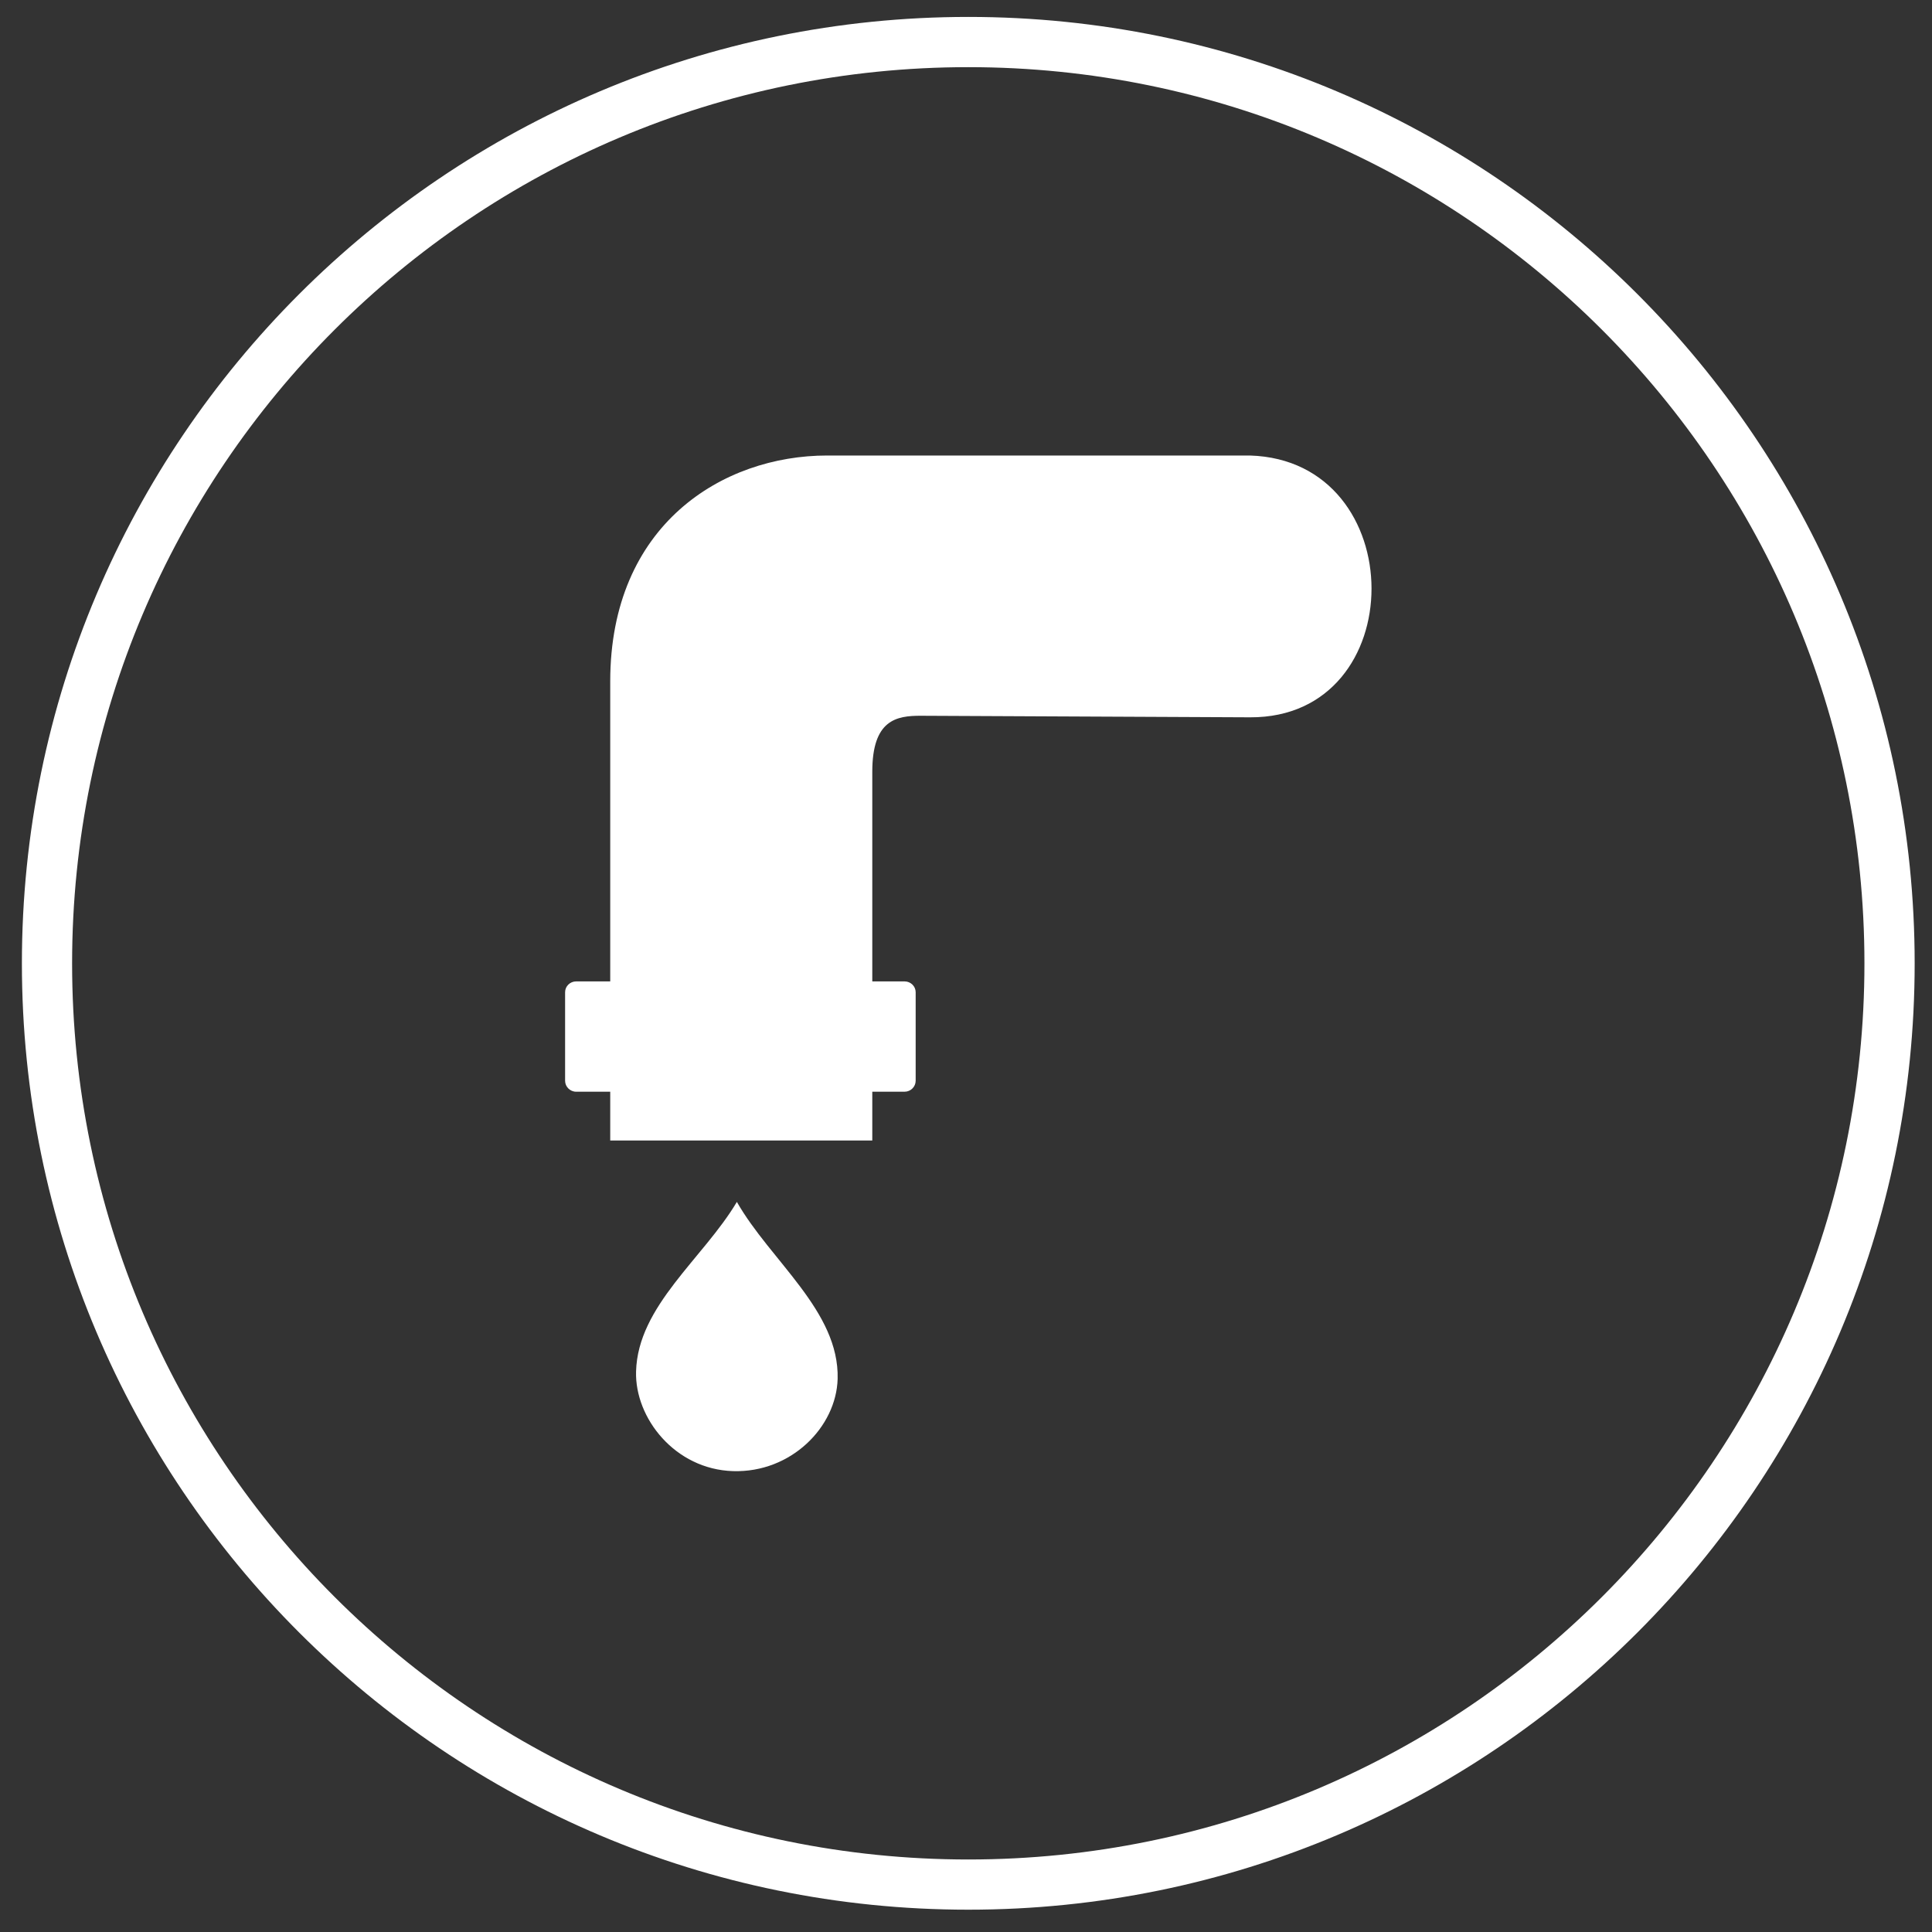 <?xml version="1.0" encoding="utf-8"?>
<!-- Generator: Adobe Illustrator 16.0.0, SVG Export Plug-In . SVG Version: 6.00 Build 0)  -->
<!DOCTYPE svg PUBLIC "-//W3C//DTD SVG 1.1//EN" "http://www.w3.org/Graphics/SVG/1.1/DTD/svg11.dtd">
<svg version="1.1" id="Capa_1" xmlns="http://www.w3.org/2000/svg" xmlns:xlink="http://www.w3.org/1999/xlink" x="0px" y="0px"
	 width="75px" height="75px" viewBox="0 0 75 75" enable-background="new 0 0 75 75" xml:space="preserve">
<rect x="0" y="0" width="75" height="75" fill="#333333" stroke="none"/>
<path display="none" fill-rule="evenodd" clip-rule="evenodd" fill="#FFFFFF" d="M37.586,0.66c20.291,0,36.741,16.451,36.741,36.741
	c0,20.286-16.45,36.732-36.741,36.732C17.301,74.133,0.85,57.687,0.85,37.4C0.85,17.11,17.301,0.66,37.586,0.66 M37.586,2.609
	c19.21,0,34.791,15.579,34.791,34.792c0,19.206-15.581,34.787-34.791,34.787c-19.209,0-34.787-15.581-34.787-34.787
	C2.799,18.188,18.376,2.609,37.586,2.609z M20.206,60.018l34.765-28.788H40.719l9.732-16.451l-30.07,21.739h16.164L20.206,60.018z"
	/>
<path display="none" fill-rule="evenodd" clip-rule="evenodd" fill="#FFFFFF" d="M37.586,0.657
	c20.291,0,36.741,16.451,36.741,36.741c0,20.286-16.45,36.736-36.741,36.736c-20.285,0-36.736-16.45-36.736-36.736
	C0.85,17.108,17.301,0.657,37.586,0.657 M37.586,2.607c19.21,0,34.791,15.579,34.791,34.792c0,19.206-15.581,34.786-34.791,34.786
	c-19.206,0-34.787-15.58-34.787-34.786C2.799,18.186,18.38,2.607,37.586,2.607z M41.049,45.316c2.961,0,5.361,2.4,5.361,5.362
	c0,2.961-2.4,5.36-5.361,5.36c-2.962,0-5.365-2.399-5.365-5.36C35.684,47.717,38.087,45.316,41.049,45.316z M19.906,21.833
	l2.652-0.061c0.553-0.013,1.174,0.503,1.294,1.047l5.854,26.996c0.145,0.67,0.856,1.354,1.542,1.354l0.998,0.005
	c-0.008-0.167-0.013-0.33-0.013-0.496c0-4.864,3.947-8.815,8.815-8.815c4.866,0,8.813,3.951,8.813,8.815
	c0,0.184-0.008,0.371-0.021,0.551h0.636c0.496,0.005,1.062-0.436,1.174-0.92l5.116-22.251c0.15-0.664-0.31-1.789-0.986-1.789H27.983
	l-0.866-4.313c-0.338-1.69-2.468-3.206-4.191-3.206h-3.02C17.935,18.751,17.81,21.882,19.906,21.833z"/>
<path display="none" fill-rule="evenodd" clip-rule="evenodd" fill="#FFFFFF" d="M37.588,0.656
	c20.287,0,36.737,16.453,36.737,36.743c0,20.286-16.45,36.736-36.737,36.736c-20.29,0-36.736-16.45-36.736-36.736
	C0.852,17.109,17.298,0.656,37.588,0.656 M37.588,2.608c19.21,0,34.787,15.579,34.787,34.792c0,19.206-15.577,34.787-34.787,34.787
	c-19.209,0-34.787-15.581-34.787-34.787C2.801,18.187,18.378,2.608,37.588,2.608z M14.101,31.91h7.734v3.081h-7.734V31.91z
	 M37.687,23.91c-4.438-0.015-7.55,4.692-6.937,9.149c0.595,4.34,5.112,7.588,10.224,6.055l18.528-5.558
	c4.45-1.331,3.505-9.555-1.423-9.571L37.687,23.91z M41.411,44.239c1.065,0,1.934,0.865,1.934,1.927
	c0,1.072-0.868,1.938-1.934,1.938c-1.067,0-1.932-0.866-1.932-1.938C39.479,45.104,40.344,44.239,41.411,44.239z M50.893,44.239
	c1.068,0,1.934,0.865,1.934,1.927c0,1.072-0.865,1.938-1.934,1.938c-1.064,0-1.932-0.866-1.932-1.938
	C48.961,45.104,49.828,44.239,50.893,44.239z M22.256,44.239c1.067,0,1.937,0.865,1.937,1.927c0,1.072-0.869,1.938-1.937,1.938
	c-1.067,0-1.932-0.866-1.932-1.938C20.324,45.104,21.189,44.239,22.256,44.239z M41.411,41.458c0.141,0,0.282,0.005,0.42,0.021
	v-0.021h2.72h3.383h2.72v0.005c0.077,0,0.159-0.005,0.239-0.005c2.027,0,3.754,1.281,4.424,3.072h2.057v-2.108l-3.823-2.746
	l1.903-2.657l5.022,3.6l-0.004,0.005h0.012v3.907v1.957v1.153h-5.112c-0.62,1.882-2.391,3.24-4.479,3.24
	c-2.6,0-4.712-2.108-4.712-4.715l0.004-0.06h-0.063v0.06c0,2.606-2.109,4.715-4.71,4.715c-2.087,0-3.862-1.358-4.479-3.24H26.734
	c-0.617,1.882-2.387,3.24-4.478,3.24c-1.954,0-3.63-1.192-4.345-2.885h-3.51h-1.589v-1.585V30.16v-0.002h0.009
	c0-1.356,0.548-2.584,1.436-3.469c0.882-0.885,2.113-1.436,3.471-1.436v-0.007l0,0h9.547h1.59v1.59V44.53h8.125
	C37.653,42.739,39.384,41.458,41.411,41.458z"/>
<path fill-rule="evenodd" clip-rule="evenodd" fill="#FFFFFF" d="M37.591,0.657c20.286,0,36.736,16.451,36.736,36.741
	c0,20.286-16.45,36.736-36.736,36.736c-20.29,0-36.741-16.45-36.741-36.736C0.85,17.108,17.301,0.657,37.591,0.657 M37.591,2.607
	c19.205,0,34.786,15.579,34.786,34.792c0,19.206-15.581,34.786-34.786,34.786c-19.21,0-34.792-15.58-34.792-34.786
	C2.799,18.186,18.38,2.607,37.591,2.607z M28.605,46.658c-1.303,2.194-3.844,4.032-3.913,6.582
	c-0.052,1.805,1.508,3.801,3.766,3.869c2.255,0.068,4.007-1.714,4.059-3.583C32.585,50.896,29.908,48.946,28.605,46.658z
	 M48.522,17.683H32.11c-4.054,0-8.421,2.682-8.421,8.77v11.645h-1.324c-0.235,0-0.428,0.189-0.428,0.42v3.437
	c0,0.231,0.192,0.425,0.428,0.425h1.324v1.894h10.173v-1.894h1.255c0.236,0,0.429-0.193,0.429-0.425v-3.437
	c0-0.23-0.193-0.42-0.429-0.42h-1.255v-8.138c0-2.013,0.93-2.179,1.894-2.174l12.773,0.06C54.82,27.874,54.809,17.871,48.522,17.683
	z"/>
<path display="none" fill-rule="evenodd" clip-rule="evenodd" fill="#FFFFFF" d="M37.588,0.657
	c20.287,0,36.737,16.451,36.737,36.741c0,20.286-16.45,36.736-36.737,36.736c-20.285,0-36.736-16.45-36.736-36.736
	C0.852,17.108,17.303,0.657,37.588,0.657 M37.588,2.607c19.21,0,34.787,15.579,34.787,34.792c0,19.206-15.577,34.786-34.787,34.786
	c-19.209,0-34.787-15.58-34.787-34.786C2.801,18.186,18.378,2.607,37.588,2.607z M30.514,20.978c0.801,0,1.452,0.649,1.452,1.451
	c0,0.801-0.651,1.451-1.452,1.451c-0.797,0-1.449-0.649-1.449-1.451C29.065,21.626,29.716,20.978,30.514,20.978z M30.034,39.516
	c0.887,0,1.611,0.727,1.611,1.615c0,0.888-0.725,1.611-1.611,1.611c-0.892,0-1.616-0.724-1.616-1.611
	C28.417,40.242,29.142,39.516,30.034,39.516z M27.368,20.048L27.368,20.048c1.71-2.051,4.783-2.335,6.835-0.63l17.917,13.19v5.455
	l-8.006-5.879c-1.817-1.483-3.067,0.36-1.715,1.564l9.721,8.952v6.577L33.016,31.532v5.193c1.41,0.959,2.335,2.576,2.335,4.405
	c0,1.821-0.921,3.433-2.318,4.392c0.184,0.146,0.36,0.304,0.527,0.472c1.105,1.105,1.795,2.639,1.795,4.336h0.009v0.009l0,0h-0.009
	c0,1.697-0.69,3.231-1.8,4.346l0.004,0.004c-1.11,1.105-2.644,1.791-4.345,1.796v0.009h-0.004h-0.005v-0.009
	c-1.697-0.005-3.236-0.695-4.35-1.809c-1.105-1.105-1.791-2.64-1.795-4.337h-0.004l0,0v-0.018h0.004
	c0.004-0.316,0.03-0.63,0.073-0.925l0.004-0.017h-0.004l0.017-0.104c0.009-0.042,0.017-0.086,0.026-0.129
	c0.047-0.235,0.099-0.446,0.159-0.643c0.296-0.933,1.291-1.46,2.233-1.166c0.938,0.293,1.461,1.286,1.17,2.229
	c-0.035,0.098-0.056,0.188-0.069,0.262l-0.004,0.012l-0.017,0.112h-0.004c-0.017,0.12-0.025,0.247-0.025,0.367h0.004v0.018l0,0
	h-0.004c0,0.711,0.292,1.363,0.762,1.835c0.468,0.463,1.114,0.753,1.826,0.753v-0.009h0.005h0.004v0.009
	c0.707,0,1.35-0.29,1.821-0.763l0.004,0.004l0.004-0.004c0.467-0.467,0.754-1.114,0.759-1.825h-0.009l0,0V50.33h0.009
	c-0.005-0.711-0.296-1.358-0.763-1.829c-0.468-0.468-1.119-0.759-1.83-0.759v0.01l0,0c-0.986,0-1.787-0.799-1.787-1.784
	c0-0.068,0.004-0.129,0.013-0.197c-1.628-0.908-2.726-2.648-2.726-4.64c0-2.189,1.328-4.075,3.222-4.889v-9.423
	C25.95,25.104,25.688,22.079,27.368,20.048z"/>
<path display="none" fill-rule="evenodd" clip-rule="evenodd" fill="#FFFFFF" d="M37.586,0.656
	c20.291,0,36.741,16.453,36.741,36.743c0,20.286-16.45,36.736-36.741,36.736c-20.285,0-36.736-16.45-36.736-36.736
	C0.85,17.109,17.301,0.656,37.586,0.656 M37.586,2.608c19.21,0,34.791,15.579,34.791,34.792c0,19.206-15.581,34.787-34.791,34.787
	c-19.206,0-34.787-15.581-34.787-34.787C2.799,18.187,18.38,2.608,37.586,2.608z M43.104,16.485c0.703,0,1.27,0.57,1.27,1.271
	c0,0.701-0.566,1.269-1.27,1.269c-0.695,0-1.266-0.567-1.266-1.269C41.838,17.056,42.408,16.485,43.104,16.485z M39.548,18.264
	c0.702,0,1.274,0.567,1.274,1.271c0,0.698-0.572,1.269-1.274,1.269c-0.697,0-1.268-0.57-1.268-1.269
	C38.28,18.831,38.851,18.264,39.548,18.264z M38.603,24.739c0.886,0,1.603,0.72,1.603,1.605c0,0.885-0.717,1.605-1.603,1.605
	c-0.888,0-1.607-0.72-1.607-1.605C36.995,25.459,37.715,24.739,38.603,24.739z M37.158,29.712c1.152,0,2.086,0.934,2.086,2.087
	c0,1.152-0.934,2.087-2.086,2.087c-1.149,0-2.083-0.935-2.083-2.087C35.075,30.646,36.009,29.712,37.158,29.712z M37.737,44.248
	h-7.118l3.797-7.77V23.989h3.325h3.265v12.489l3.715,7.77H37.737z M37.741,58.312h12.598c2.709,0,2.627-1.816,2.087-2.871
	l-9.787-19.056V24.175c1.357-0.186,1.27-1.943,0-1.943h-9.894c-1.295,0-1.389,1.757,0,1.943v12.209l-9.99,19.056
	c-0.552,1.055-0.634,2.871,2.126,2.871H37.741z"/>
<path display="none" fill-rule="evenodd" clip-rule="evenodd" fill="#FFFFFF" d="M37.591,0.656
	c20.286,0,36.736,16.453,36.736,36.743c0,20.286-16.45,36.736-36.736,36.736c-20.286,0-36.741-16.45-36.741-36.736
	C0.85,17.109,17.305,0.656,37.591,0.656 M37.591,2.608c19.211,0,34.786,15.579,34.786,34.792c0,19.206-15.575,34.787-34.786,34.787
	c-19.21,0-34.792-15.581-34.792-34.787C2.799,18.187,18.38,2.608,37.591,2.608z M25.143,32.515c0.908,0.745,1.816,1.491,2.725,2.241
	c3.866-5.685,13.091-8.836,22.417-4.776C42.471,23.938,29.445,26.178,25.143,32.515z M19.199,44.204l-6.531,4.191
	c-0.553,1.526,1.419,2.827,2.729,2.827h43.653c3.707,0,5.163-2.793,1.169-4.189c0.489-4.872-2.069-15.633-7.892-19.588
	c-6.719-4.559-16.858-4.806-24.264-2.239l-3.41,6.04C21.016,35.308,19.199,39.629,19.199,44.204z"/>
</svg>
